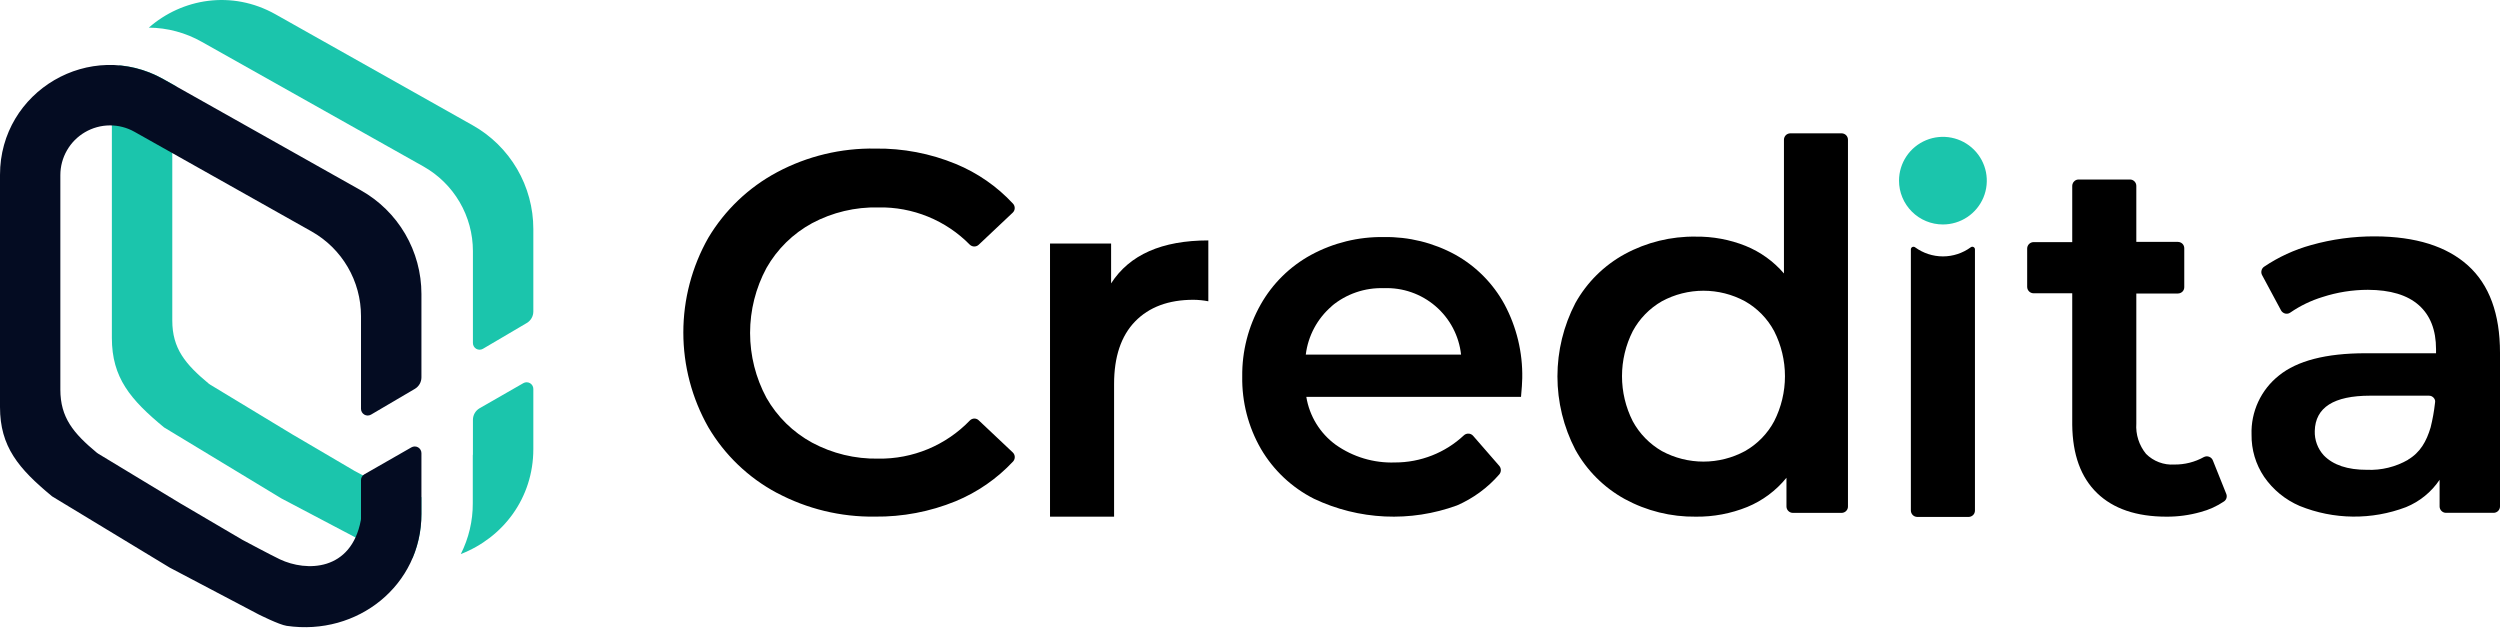 <svg width="150" height="38" viewBox="0 0 150 38" fill="none" xmlns="http://www.w3.org/2000/svg">
<path d="M25.284 29.828V30.839C25.287 31.747 25.107 32.646 24.754 33.483C24.472 33.473 24.191 33.448 23.912 33.406C23.462 33.341 22.225 32.719 22.225 32.719L21.33 32.248L16.893 29.911L9.843 25.644C7.829 23.981 6.712 22.666 6.712 20.275V6.347C6.709 5.518 6.862 4.695 7.164 3.922C8.095 4.006 8.998 4.288 9.811 4.749L10.576 5.18C10.417 5.553 10.336 5.954 10.337 6.36V19.23C10.337 20.913 11.119 21.851 12.529 23.022C12.558 23.045 12.589 23.066 12.621 23.085L17.585 26.09L17.623 26.111L21.274 28.255L21.666 28.464C22.209 28.751 23.164 29.254 23.512 29.419C24.067 29.68 24.671 29.819 25.284 29.828Z" fill="#1BC5AC"/>
<path d="M28.375 27.268C28.375 27.282 28.375 27.294 28.367 27.307V30.195C28.372 31.254 28.125 32.298 27.648 33.244C30.177 32.263 32 29.892 32 26.942V23.337C32 23.267 31.982 23.198 31.947 23.137C31.912 23.076 31.861 23.025 31.801 22.99C31.74 22.955 31.671 22.936 31.601 22.936C31.53 22.936 31.461 22.954 31.401 22.989L28.777 24.494C28.655 24.565 28.554 24.666 28.483 24.788C28.413 24.91 28.376 25.048 28.376 25.189L28.375 27.268ZM12.114 2.514L25.405 9.987C26.306 10.494 27.056 11.232 27.578 12.124C28.1 13.017 28.375 14.032 28.375 15.066V20.582C28.375 20.653 28.393 20.722 28.429 20.783C28.464 20.844 28.515 20.895 28.576 20.93C28.637 20.965 28.707 20.983 28.777 20.983C28.848 20.982 28.917 20.963 28.978 20.927L31.605 19.381C31.726 19.31 31.825 19.209 31.895 19.088C31.964 18.967 32 18.83 32 18.69V13.739C32 12.473 31.663 11.229 31.024 10.136C30.385 9.043 29.466 8.139 28.363 7.519L16.524 0.855C13.902 -0.616 10.915 -0.085 8.93 1.658C10.047 1.667 11.143 1.962 12.114 2.514" fill="#1BC5AC"/>
<path d="M24.891 23.332C25.011 23.261 25.111 23.16 25.18 23.039C25.249 22.918 25.286 22.781 25.286 22.641V17.638C25.286 16.371 24.949 15.128 24.31 14.034C23.671 12.941 22.752 12.038 21.648 11.417L9.809 4.753C5.425 2.283 0 5.454 0 10.491V24.423C0 26.796 1.11 28.113 3.11 29.768C3.126 29.781 3.142 29.792 3.159 29.802L10.169 34.048L10.189 34.06L15.512 36.862C15.512 36.862 16.749 37.485 17.2 37.551C21.459 38.173 25.286 35.116 25.286 30.84V27.188C25.286 27.117 25.267 27.049 25.232 26.988C25.197 26.927 25.147 26.877 25.086 26.841C25.025 26.806 24.956 26.788 24.886 26.788C24.816 26.788 24.747 26.806 24.686 26.841L21.862 28.458C21.8 28.493 21.75 28.544 21.714 28.605C21.679 28.666 21.66 28.735 21.66 28.806V31.126C21.66 31.152 21.658 31.177 21.653 31.203C21.071 34.29 18.378 34.31 16.792 33.559C16.294 33.324 14.554 32.395 14.554 32.395L10.904 30.251L10.866 30.23L5.901 27.226C5.868 27.207 5.838 27.186 5.809 27.162C4.403 25.994 3.621 25.056 3.621 23.374V10.508C3.621 9.987 3.757 9.475 4.017 9.023C4.276 8.571 4.649 8.195 5.099 7.932C5.549 7.669 6.06 7.528 6.581 7.524C7.102 7.52 7.615 7.652 8.069 7.908L18.691 13.884C19.592 14.391 20.342 15.129 20.863 16.021C21.385 16.914 21.66 17.93 21.66 18.963V24.531C21.66 24.602 21.679 24.671 21.714 24.732C21.75 24.793 21.801 24.844 21.862 24.879C21.923 24.914 21.992 24.932 22.063 24.932C22.134 24.931 22.203 24.912 22.264 24.876L24.891 23.332Z" fill="#040C22"/>
<g clip-path="url(#clip0_8_2615)">
<path d="M46.606 29.571C44.899 28.659 43.477 27.295 42.496 25.628C41.515 23.895 41 21.939 41 19.95C41 17.96 41.515 16.004 42.496 14.272C43.489 12.606 44.919 11.242 46.632 10.329C48.443 9.365 50.469 8.879 52.521 8.915C54.175 8.892 55.816 9.206 57.346 9.836C58.65 10.373 59.822 11.186 60.78 12.219C60.815 12.256 60.842 12.3 60.859 12.347C60.877 12.395 60.885 12.446 60.883 12.497C60.881 12.548 60.869 12.598 60.847 12.644C60.826 12.69 60.795 12.731 60.758 12.765L58.723 14.684C58.651 14.752 58.556 14.79 58.457 14.79C58.359 14.789 58.264 14.751 58.191 14.684C57.478 13.957 56.623 13.384 55.679 12.999C54.735 12.614 53.723 12.425 52.703 12.446C51.318 12.414 49.947 12.74 48.724 13.392C47.579 14.015 46.631 14.946 45.988 16.078C45.343 17.276 45.005 18.615 45.005 19.975C45.005 21.335 45.343 22.674 45.988 23.872C46.632 25.004 47.58 25.934 48.724 26.558C49.942 27.212 51.308 27.542 52.691 27.518C53.717 27.534 54.735 27.338 55.682 26.944C56.629 26.549 57.484 25.964 58.195 25.225C58.23 25.189 58.273 25.161 58.32 25.142C58.365 25.122 58.414 25.113 58.464 25.113C58.513 25.113 58.562 25.123 58.608 25.142C58.654 25.161 58.695 25.19 58.73 25.225L60.764 27.144C60.838 27.213 60.882 27.309 60.886 27.411C60.89 27.512 60.855 27.611 60.787 27.687C59.82 28.721 58.642 29.536 57.333 30.076C55.797 30.703 54.151 31.016 52.492 30.997C50.441 31.025 48.416 30.534 46.606 29.568V29.571Z" fill="black"/>
<path d="M72.5 14.425V18.077C72.206 18.02 71.908 17.99 71.609 17.987C70.114 17.987 68.946 18.421 68.104 19.289C67.263 20.157 66.843 21.41 66.845 23.05V31H63.001V14.61H66.666V17.002C67.77 15.284 69.715 14.425 72.5 14.425Z" fill="black"/>
<path d="M91.261 23.811H78.379C78.566 24.965 79.201 26 80.147 26.689C81.183 27.42 82.43 27.792 83.697 27.748C85.233 27.751 86.713 27.168 87.833 26.12C87.87 26.085 87.914 26.058 87.962 26.04C88.01 26.023 88.061 26.015 88.112 26.018C88.163 26.018 88.214 26.03 88.26 26.053C88.305 26.075 88.347 26.105 88.381 26.142L89.954 27.949C90.017 28.021 90.051 28.113 90.051 28.208C90.051 28.303 90.017 28.395 89.954 28.467C89.259 29.267 88.393 29.902 87.42 30.325C86.035 30.831 84.563 31.057 83.09 30.988C81.617 30.919 80.172 30.558 78.84 29.926C77.512 29.255 76.406 28.215 75.656 26.932C74.896 25.613 74.509 24.114 74.534 22.593C74.516 21.083 74.896 19.595 75.636 18.279C76.345 17.021 77.393 15.987 78.661 15.295C80 14.569 81.504 14.2 83.028 14.223C84.525 14.198 86.004 14.563 87.318 15.282C88.563 15.976 89.586 17.008 90.268 18.259C90.998 19.621 91.365 21.148 91.335 22.692C91.335 22.944 91.303 23.322 91.261 23.811ZM79.901 18.374C79.039 19.115 78.485 20.149 78.347 21.275H87.664C87.54 20.147 86.991 19.109 86.129 18.369C85.268 17.629 84.157 17.244 83.021 17.29C81.884 17.254 80.773 17.636 79.901 18.365V18.374Z" fill="black"/>
<path d="M110.878 8.384V30.389C110.879 30.44 110.869 30.49 110.85 30.536C110.83 30.583 110.802 30.625 110.766 30.661C110.694 30.733 110.596 30.773 110.494 30.773H107.572C107.47 30.772 107.373 30.731 107.301 30.66C107.229 30.588 107.188 30.491 107.188 30.389V28.666C106.563 29.437 105.754 30.04 104.836 30.418C103.855 30.815 102.805 31.013 101.747 31C100.261 31.018 98.795 30.655 97.49 29.945C96.239 29.257 95.209 28.229 94.52 26.98C93.814 25.622 93.446 24.114 93.446 22.584C93.446 21.055 93.814 19.547 94.52 18.189C95.21 16.946 96.24 15.925 97.49 15.243C98.795 14.536 100.262 14.175 101.747 14.198C102.768 14.185 103.782 14.373 104.73 14.751C105.621 15.111 106.412 15.679 107.037 16.407V8.384C107.037 8.333 107.046 8.283 107.066 8.237C107.085 8.19 107.113 8.147 107.149 8.112C107.184 8.076 107.227 8.047 107.274 8.029C107.321 8.01 107.371 8 107.421 8H110.494C110.596 8 110.694 8.04 110.766 8.112C110.838 8.184 110.878 8.282 110.878 8.384V8.384ZM104.698 27.067C105.441 26.646 106.049 26.024 106.451 25.272C106.876 24.436 107.098 23.51 107.098 22.572C107.098 21.633 106.876 20.708 106.451 19.871C106.049 19.118 105.441 18.495 104.698 18.074C103.933 17.66 103.077 17.444 102.207 17.444C101.337 17.444 100.481 17.66 99.716 18.074C98.975 18.498 98.368 19.12 97.964 19.871C97.54 20.709 97.32 21.634 97.32 22.572C97.32 23.51 97.54 24.435 97.964 25.272C98.37 26.021 98.977 26.642 99.716 27.067C100.481 27.48 101.337 27.696 102.207 27.696C103.077 27.696 103.933 27.48 104.698 27.067V27.067Z" fill="black"/>
<path d="M116.575 13.468C117.096 13.468 117.605 13.314 118.038 13.025C118.471 12.737 118.808 12.326 119.008 11.846C119.207 11.365 119.259 10.837 119.158 10.327C119.056 9.817 118.805 9.349 118.437 8.981C118.069 8.613 117.599 8.363 117.088 8.261C116.578 8.16 116.048 8.212 115.567 8.411C115.086 8.61 114.674 8.947 114.385 9.379C114.096 9.812 113.941 10.32 113.941 10.84C113.941 11.185 114.009 11.527 114.142 11.846C114.274 12.165 114.468 12.454 114.713 12.698C114.957 12.943 115.247 13.136 115.567 13.268C115.886 13.4 116.229 13.468 116.575 13.468Z" fill="#1BC5AC"/>
<path d="M116.575 15.384C115.974 15.383 115.39 15.192 114.905 14.838C114.882 14.82 114.854 14.809 114.825 14.806C114.796 14.803 114.766 14.808 114.74 14.821C114.713 14.834 114.691 14.854 114.676 14.879C114.66 14.904 114.652 14.933 114.652 14.962V30.632C114.653 30.734 114.694 30.831 114.766 30.903C114.838 30.975 114.935 31.015 115.037 31.016H118.112C118.214 31.016 118.312 30.976 118.385 30.904C118.421 30.869 118.449 30.826 118.468 30.78C118.487 30.733 118.497 30.683 118.497 30.632V14.966C118.498 14.936 118.49 14.907 118.475 14.881C118.46 14.856 118.437 14.835 118.411 14.822C118.384 14.808 118.355 14.803 118.325 14.805C118.295 14.808 118.267 14.819 118.244 14.838C117.76 15.192 117.175 15.384 116.575 15.384Z" fill="black"/>
<path d="M133.574 29.628C133.608 29.707 133.613 29.795 133.59 29.878C133.567 29.96 133.516 30.032 133.446 30.082C133.016 30.374 132.539 30.59 132.036 30.722C131.372 30.91 130.683 31.004 129.992 31C128.192 31 126.803 30.529 125.827 29.587C124.851 28.644 124.354 27.279 124.334 25.49V17.597H122.015C121.913 17.596 121.816 17.556 121.744 17.484C121.672 17.412 121.631 17.315 121.63 17.213V14.911C121.631 14.809 121.672 14.712 121.744 14.64C121.816 14.569 121.913 14.528 122.015 14.527H124.334V11.153C124.334 11.102 124.345 11.052 124.366 11.006C124.384 10.959 124.412 10.916 124.45 10.882C124.485 10.846 124.526 10.818 124.571 10.798C124.618 10.78 124.668 10.77 124.719 10.77H127.794C127.845 10.769 127.895 10.779 127.942 10.798C127.989 10.818 128.031 10.846 128.067 10.882C128.102 10.917 128.131 10.96 128.15 11.006C128.169 11.053 128.179 11.103 128.179 11.153V14.514H130.675C130.777 14.515 130.874 14.555 130.947 14.626C130.982 14.662 131.01 14.704 131.028 14.75C131.047 14.796 131.056 14.845 131.056 14.895V17.23C131.056 17.279 131.047 17.329 131.028 17.375C131.01 17.421 130.982 17.463 130.947 17.498C130.874 17.569 130.777 17.609 130.675 17.61H128.179V25.407C128.134 26.067 128.342 26.72 128.762 27.233C128.982 27.453 129.247 27.624 129.539 27.734C129.831 27.845 130.142 27.892 130.454 27.872C131.077 27.88 131.691 27.725 132.235 27.422C132.285 27.397 132.339 27.383 132.395 27.38C132.45 27.377 132.505 27.387 132.555 27.409C132.606 27.429 132.652 27.459 132.69 27.498C132.728 27.538 132.758 27.584 132.776 27.636L133.574 29.628Z" fill="black"/>
<path d="M148.078 15.928C149.359 17.086 150 18.831 150 21.163V30.386C150 30.488 149.959 30.585 149.887 30.657C149.815 30.729 149.717 30.77 149.616 30.77H146.761C146.659 30.77 146.561 30.729 146.489 30.657C146.417 30.585 146.376 30.488 146.376 30.386V28.787C145.883 29.522 145.181 30.093 144.361 30.428C142.303 31.21 140.023 31.185 137.982 30.357C137.119 29.987 136.378 29.381 135.846 28.608C135.342 27.86 135.08 26.976 135.093 26.075C135.07 25.398 135.208 24.724 135.493 24.109C135.778 23.493 136.204 22.953 136.736 22.532C137.832 21.643 139.559 21.197 141.917 21.195H146.162V20.952C146.162 19.804 145.819 18.921 145.13 18.31C144.441 17.7 143.423 17.393 142.071 17.389C141.147 17.39 140.229 17.536 139.351 17.821C138.666 18.031 138.018 18.343 137.428 18.748C137.384 18.78 137.334 18.803 137.281 18.816C137.228 18.825 137.174 18.825 137.121 18.816C137.067 18.804 137.017 18.781 136.973 18.748C136.928 18.717 136.891 18.675 136.864 18.627L135.727 16.51C135.681 16.427 135.667 16.33 135.689 16.238C135.708 16.145 135.762 16.063 135.839 16.008C136.706 15.422 137.663 14.982 138.671 14.703C139.922 14.351 141.216 14.176 142.516 14.182C144.94 14.193 146.794 14.774 148.078 15.928ZM144.47 27.588C145.217 27.15 145.588 26.481 145.838 25.643C145.958 25.159 146.046 24.668 146.101 24.172C146.112 24.12 146.112 24.065 146.101 24.012C146.086 23.959 146.058 23.91 146.021 23.869C145.985 23.829 145.941 23.796 145.893 23.773C145.842 23.751 145.788 23.74 145.732 23.741H142.208C140.028 23.741 138.92 24.446 138.886 25.858C138.868 26.398 139.062 26.924 139.427 27.322C139.988 27.901 140.853 28.192 142.022 28.189C142.883 28.225 143.736 28.016 144.483 27.588H144.47Z" fill="black"/>
</g>
<defs>
<clipPath id="clip0_8_2615">
<rect width="109" height="23" fill="white" transform="translate(41 8)"/>
</clipPath>
</defs>
</svg>

